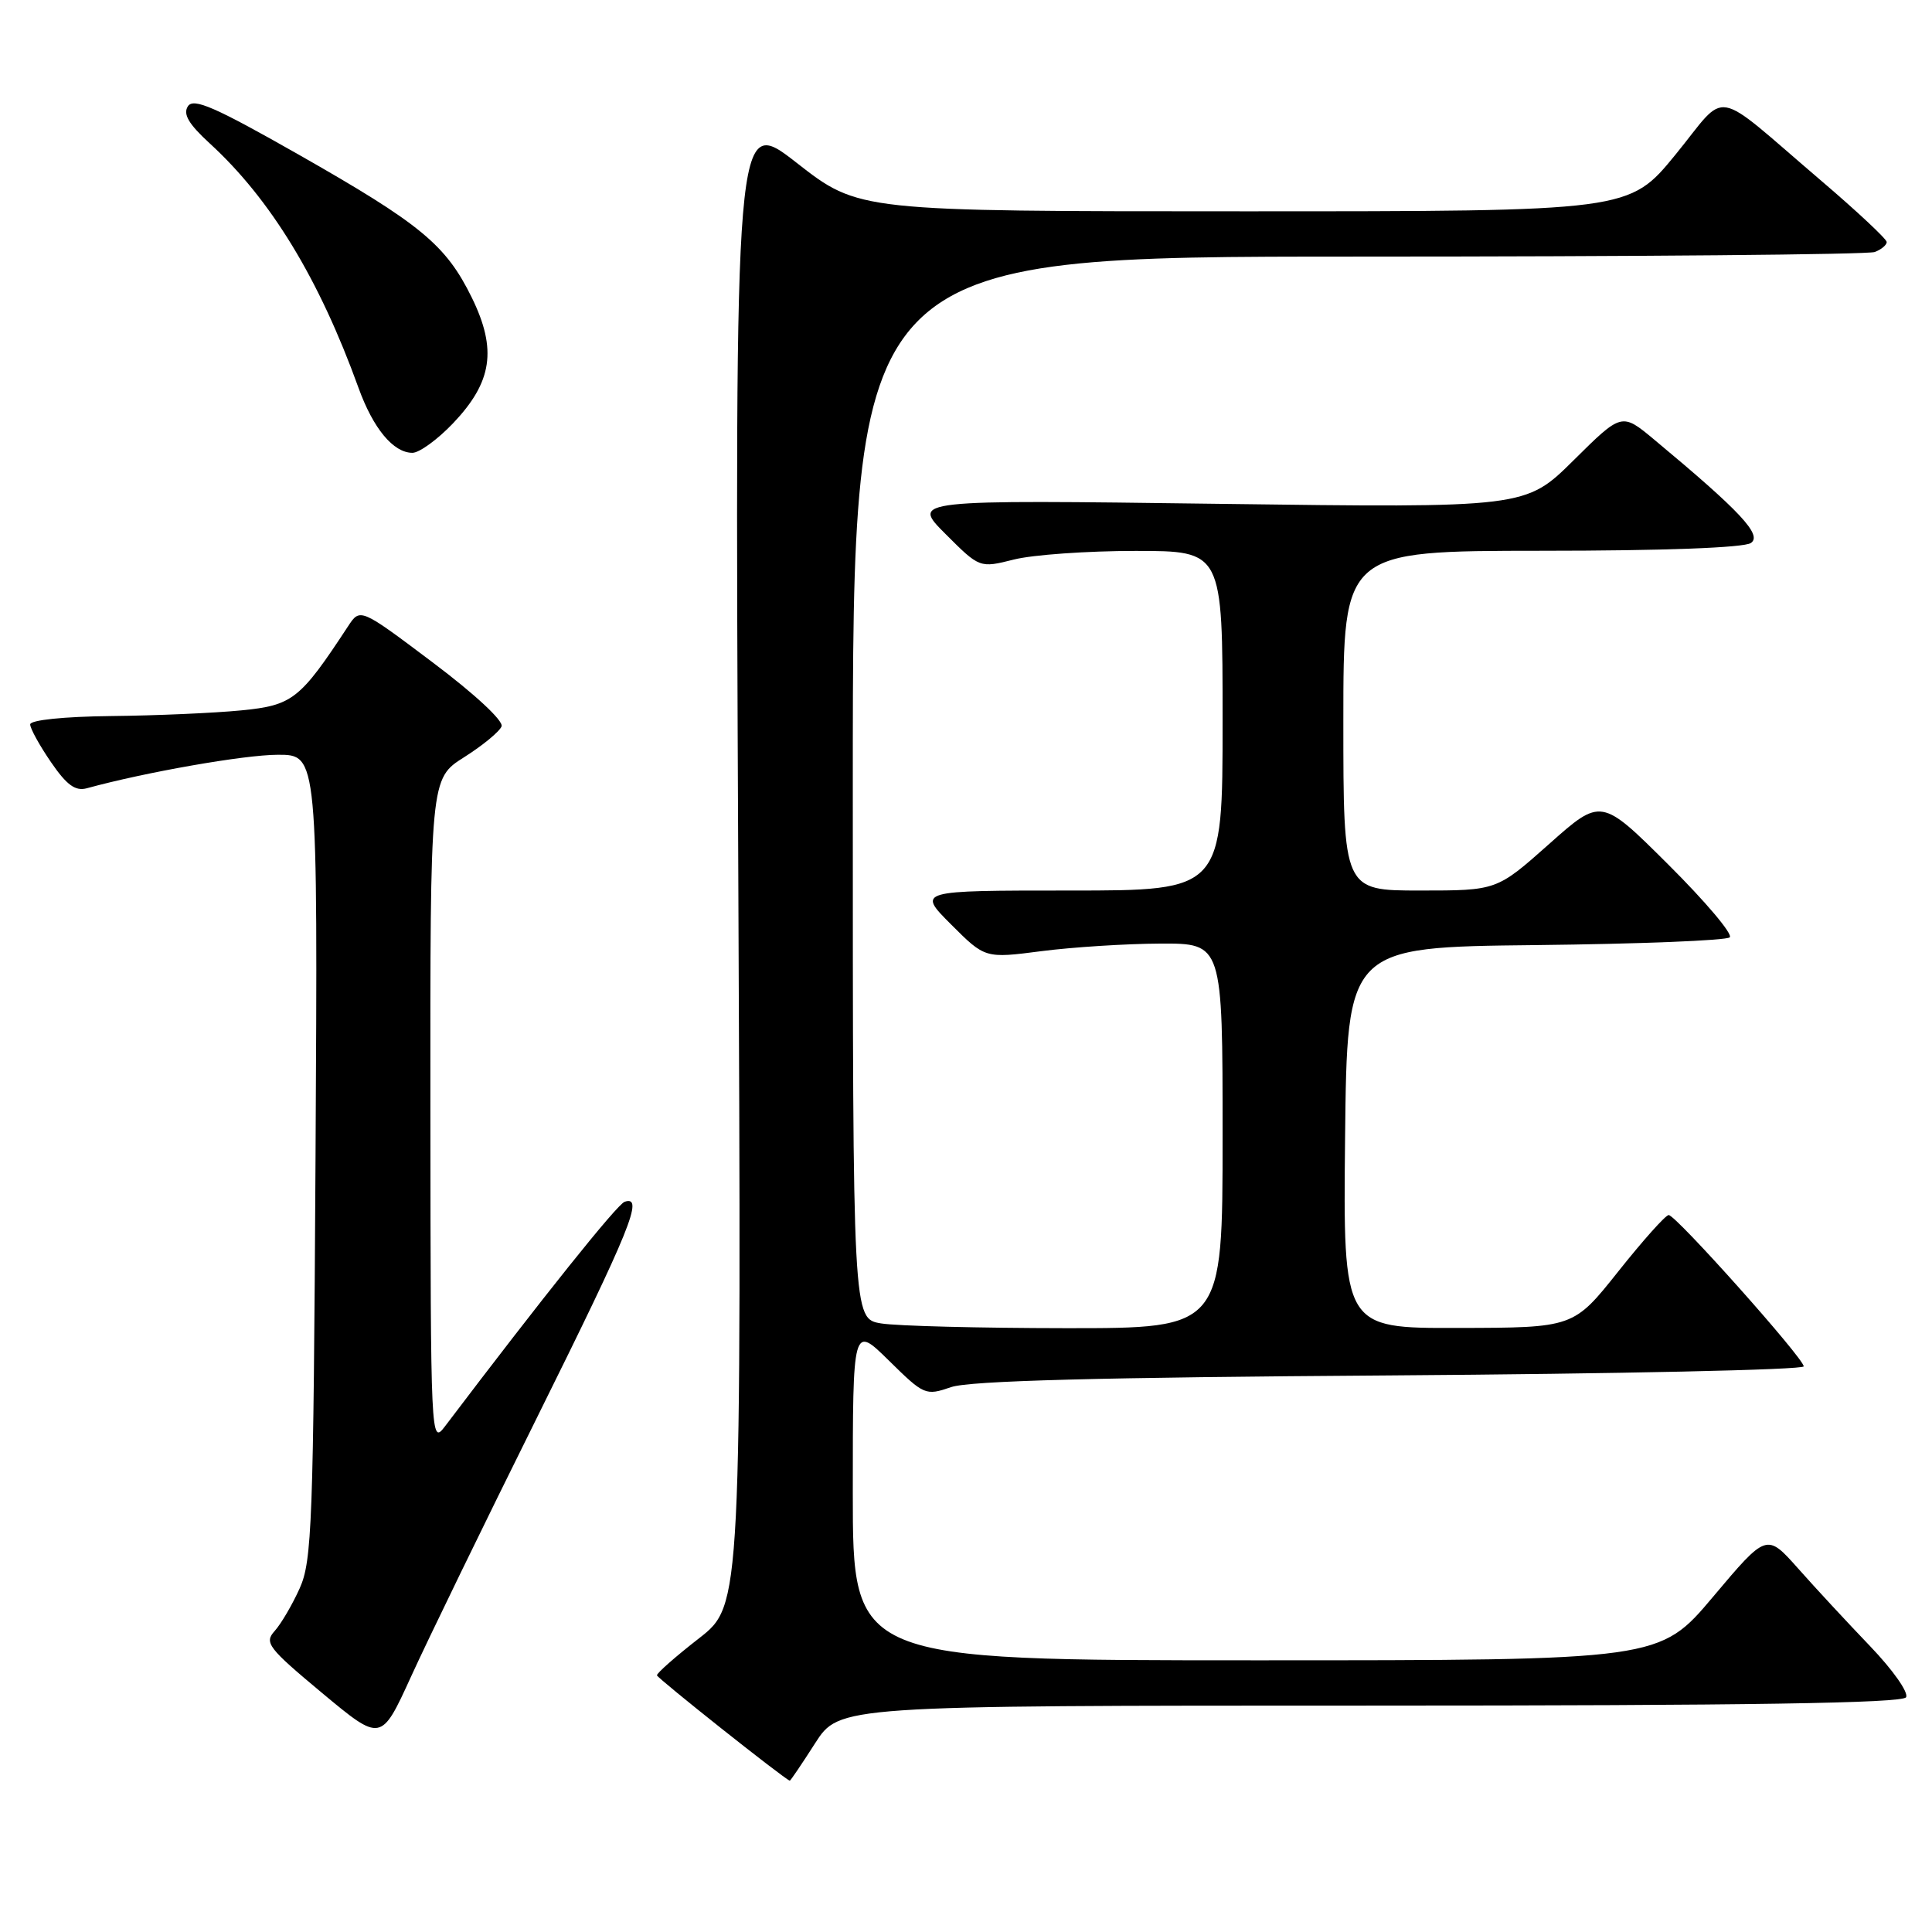 <?xml version="1.0" encoding="UTF-8" standalone="no"?>
<!DOCTYPE svg PUBLIC "-//W3C//DTD SVG 1.1//EN" "http://www.w3.org/Graphics/SVG/1.1/DTD/svg11.dtd" >
<svg xmlns="http://www.w3.org/2000/svg" xmlns:xlink="http://www.w3.org/1999/xlink" version="1.1" viewBox="0 0 256 256">
 <g >
 <path fill="currentColor"
d=" M 108.00 231.00 C 111.21 226.00 111.21 226.00 181.55 226.00 C 231.59 226.00 252.08 225.68 252.56 224.90 C 252.94 224.29 250.81 221.27 247.82 218.15 C 244.84 215.04 240.53 210.40 238.25 207.82 C 234.09 203.15 234.09 203.15 227.00 211.57 C 219.90 220.00 219.90 220.00 166.45 220.00 C 113.00 220.00 113.00 220.00 113.00 197.79 C 113.00 175.58 113.00 175.58 117.78 180.28 C 122.45 184.88 122.64 184.96 126.03 183.80 C 128.48 182.96 145.51 182.51 184.25 182.25 C 214.36 182.04 239.00 181.51 239.00 181.05 C 239.00 179.98 222.07 161.00 221.11 161.00 C 220.70 161.00 217.70 164.36 214.44 168.46 C 208.50 175.93 208.50 175.93 193.23 175.96 C 177.97 176.00 177.97 176.00 178.23 150.75 C 178.50 125.50 178.50 125.50 203.47 125.23 C 217.20 125.08 228.78 124.62 229.20 124.20 C 229.63 123.77 225.96 119.44 221.07 114.57 C 212.16 105.70 212.16 105.70 205.25 111.85 C 198.33 118.00 198.33 118.00 188.16 118.00 C 178.00 118.00 178.00 118.00 178.00 95.50 C 178.00 73.00 178.00 73.00 204.25 72.98 C 220.40 72.98 231.08 72.58 232.00 71.95 C 233.55 70.90 230.62 67.76 219.19 58.25 C 214.89 54.67 214.89 54.67 208.52 60.98 C 202.14 67.30 202.14 67.30 161.45 66.76 C 120.75 66.22 120.75 66.22 125.28 70.75 C 129.81 75.28 129.81 75.28 134.35 74.14 C 136.84 73.51 144.09 73.00 150.44 73.00 C 162.00 73.00 162.00 73.00 162.00 95.50 C 162.00 118.00 162.00 118.00 141.76 118.00 C 121.53 118.00 121.53 118.00 126.03 122.50 C 130.53 127.00 130.53 127.00 138.02 126.03 C 142.13 125.50 149.21 125.05 153.75 125.03 C 162.00 125.00 162.00 125.00 162.00 150.50 C 162.00 176.00 162.00 176.00 141.25 175.99 C 129.84 175.98 118.81 175.70 116.75 175.36 C 113.00 174.74 113.00 174.74 113.00 104.37 C 113.00 34.00 113.00 34.00 179.92 34.00 C 216.72 34.00 247.55 33.73 248.42 33.39 C 249.29 33.06 250.00 32.46 250.00 32.07 C 250.00 31.68 246.08 28.01 241.30 23.93 C 226.58 11.37 229.10 11.82 222.01 20.49 C 215.87 28.00 215.87 28.00 164.83 28.00 C 113.79 28.00 113.79 28.00 105.58 21.59 C 97.37 15.18 97.37 15.18 97.82 113.93 C 98.26 212.68 98.26 212.68 92.63 217.08 C 89.53 219.49 87.02 221.70 87.05 221.99 C 87.09 222.37 103.86 235.69 104.65 235.95 C 104.73 235.98 106.24 233.75 108.00 231.00 Z  M 71.21 187.72 C 83.59 162.77 85.37 158.38 82.77 159.24 C 81.77 159.58 71.85 171.98 58.96 189.00 C 57.09 191.47 57.06 190.89 57.03 147.34 C 57.00 103.18 57.00 103.18 61.49 100.34 C 63.96 98.78 66.19 96.94 66.46 96.25 C 66.74 95.52 62.89 91.95 57.33 87.77 C 47.72 80.54 47.72 80.54 46.11 83.00 C 39.74 92.70 38.78 93.46 31.96 94.13 C 28.41 94.48 20.66 94.82 14.75 94.88 C 8.43 94.95 4.00 95.41 4.00 95.99 C 4.00 96.53 5.24 98.78 6.75 100.98 C 8.84 104.03 9.98 104.86 11.50 104.45 C 19.21 102.33 32.36 100.02 36.81 100.01 C 42.11 100.00 42.11 100.00 41.81 153.25 C 41.53 201.85 41.34 206.85 39.71 210.46 C 38.73 212.64 37.23 215.19 36.39 216.12 C 34.99 217.67 35.51 218.35 42.68 224.33 C 50.50 230.84 50.50 230.84 54.46 222.17 C 56.63 217.40 64.17 201.90 71.21 187.72 Z  M 60.03 56.09 C 65.23 50.62 65.88 46.32 62.53 39.46 C 59.08 32.43 55.79 29.71 39.51 20.45 C 28.46 14.17 25.64 12.94 24.90 14.08 C 24.22 15.12 25.00 16.44 27.79 19.00 C 35.87 26.40 42.29 36.95 47.50 51.38 C 49.45 56.78 52.12 60.00 54.65 60.00 C 55.56 60.00 57.98 58.24 60.03 56.09 Z "/>
</g>
</svg>